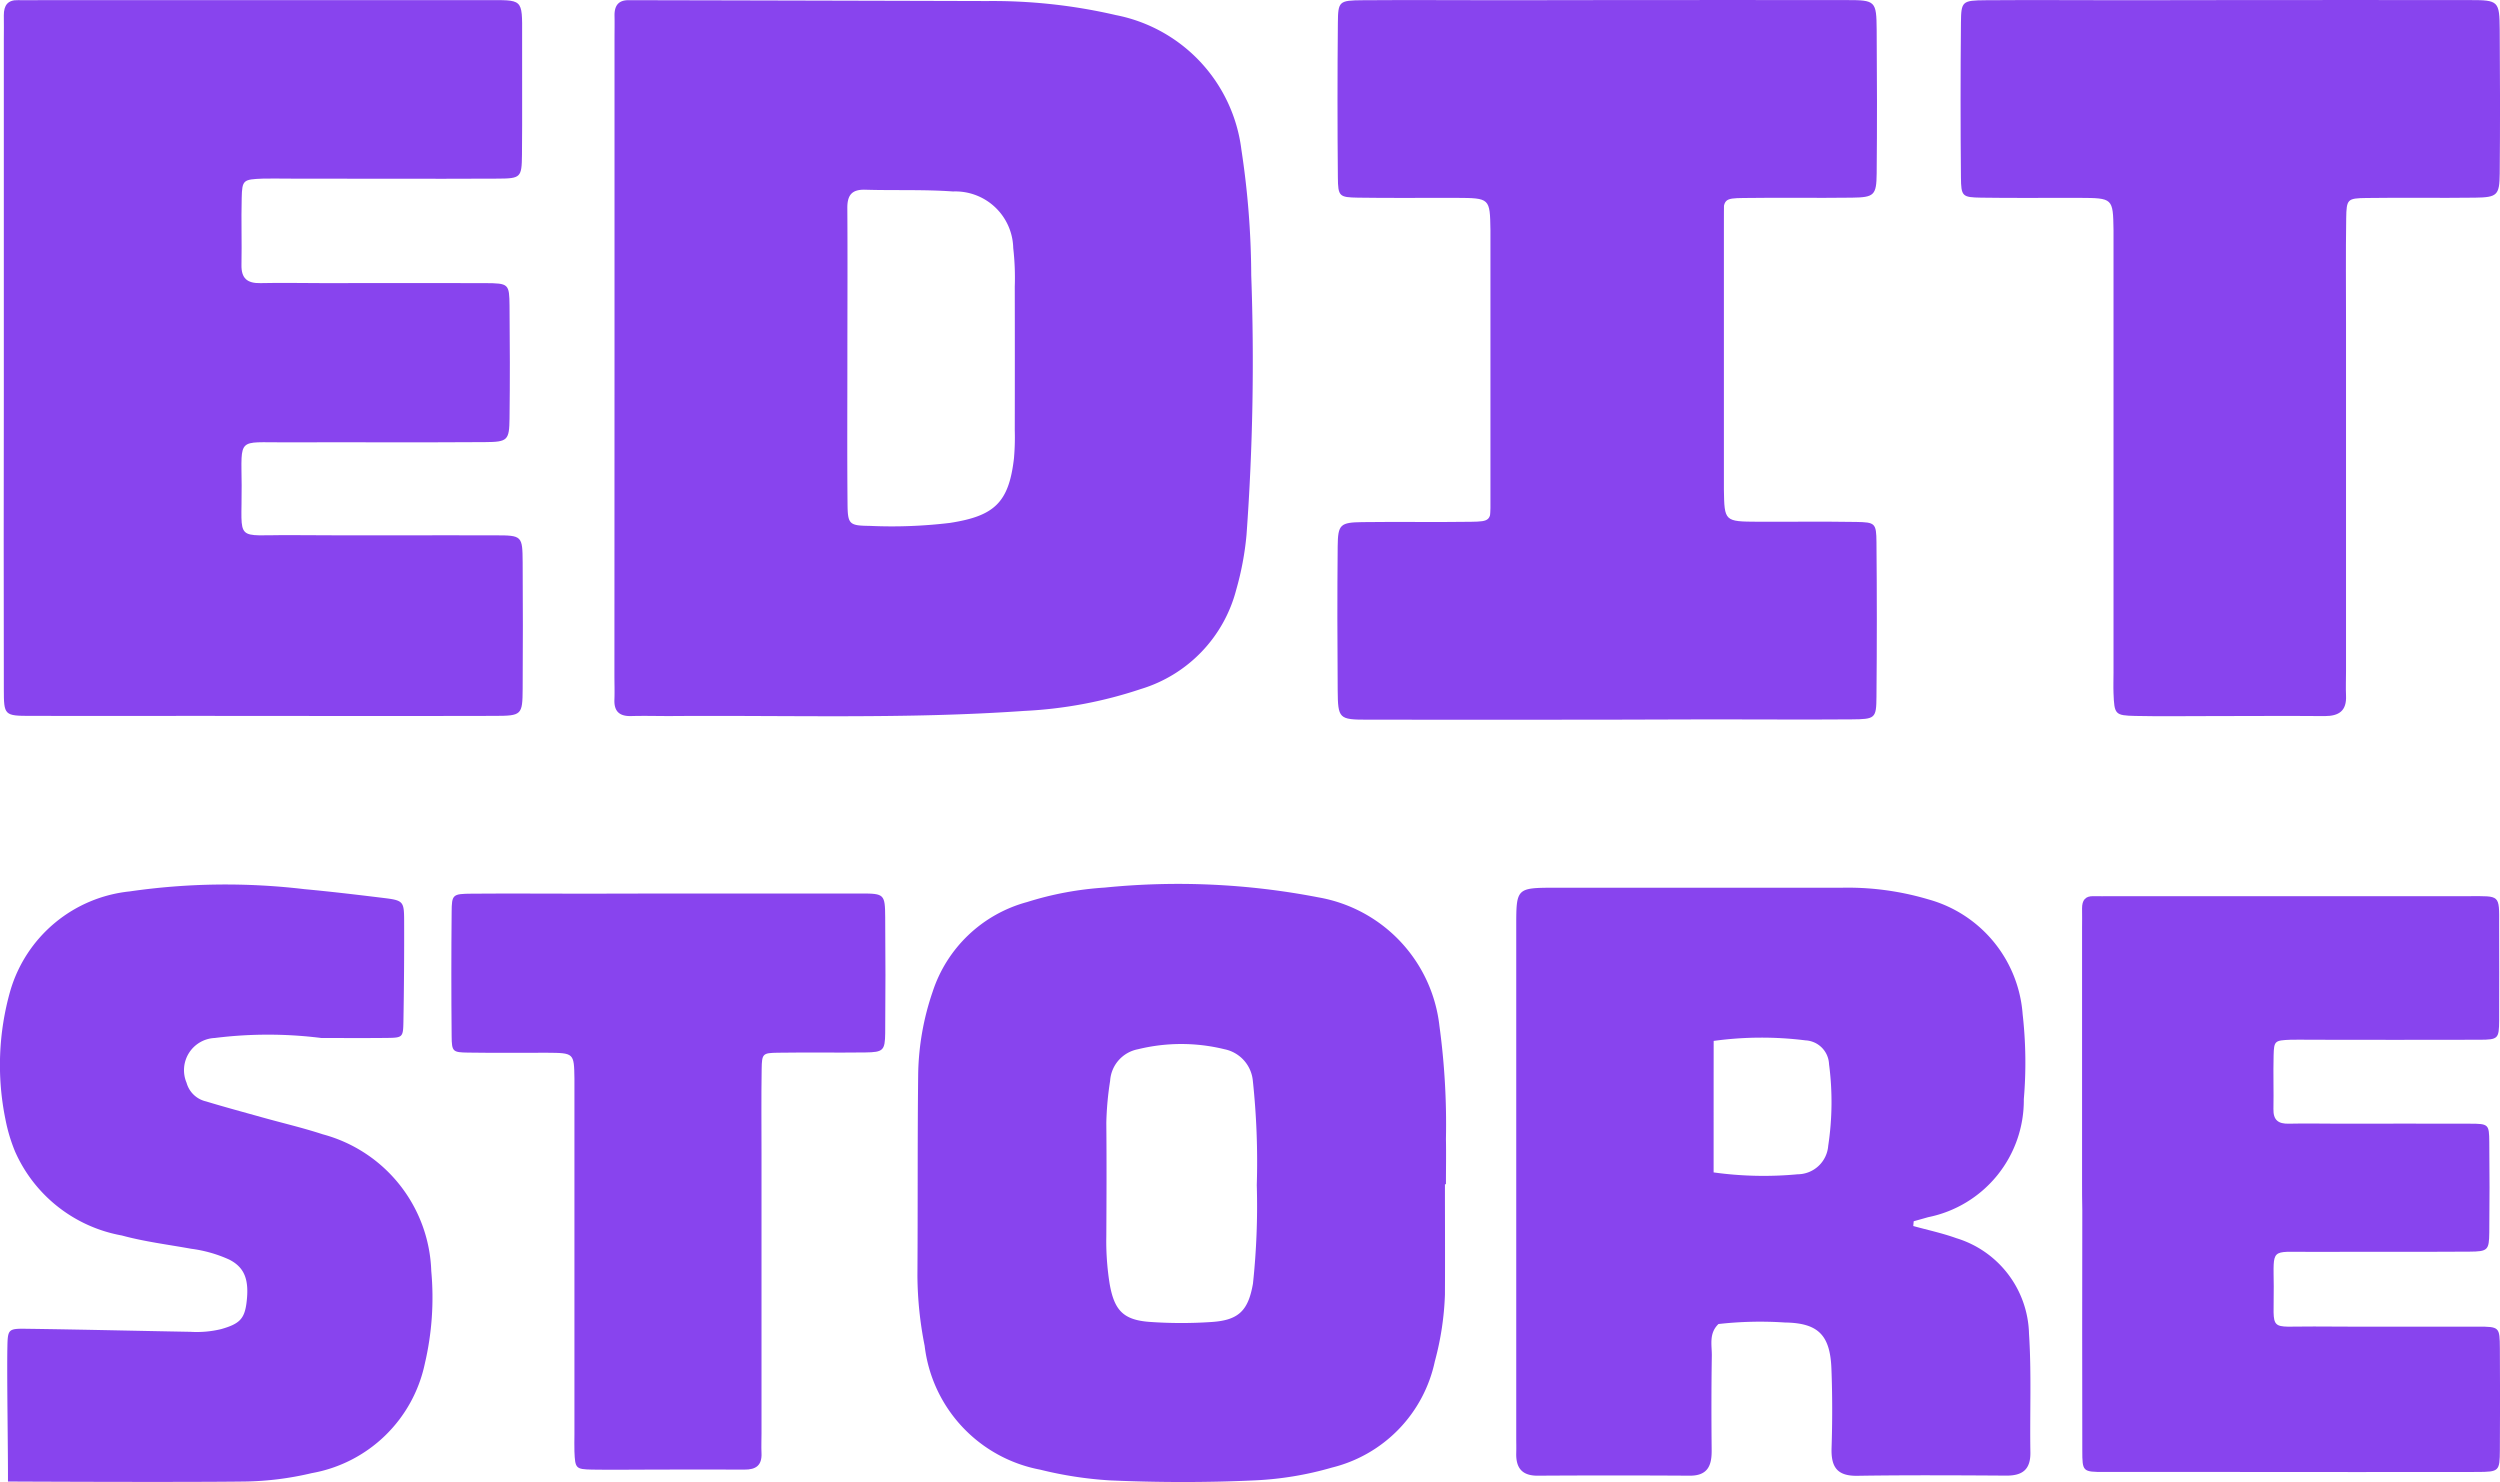 <svg xmlns="http://www.w3.org/2000/svg" width="97.3" height="57.686" viewBox="0 0 97.3 57.686">
  <g id="logo" transform="translate(-361.39 -749.642)">
    <g id="Grupo_5" data-name="Grupo 5" transform="translate(361.538 749.642)">
      <path id="Caminho_2" data-name="Caminho 2" d="M1031.053,813.516V801.222c0-.319.007-.638,0-.957,0-.386.17-.592.572-.58.182,0,.365,0,.546,0q6.693.014,13.387.033a21.191,21.191,0,0,1,5.006.546,6.1,6.1,0,0,1,4.886,5.231,33.215,33.215,0,0,1,.384,4.891,93.053,93.053,0,0,1-.183,10.1,11.522,11.522,0,0,1-.4,2.139,5.472,5.472,0,0,1-3.713,3.869,16.819,16.819,0,0,1-4.541.852c-4.592.322-9.191.164-13.788.2-.5,0-1-.014-1.5,0-.455.014-.678-.172-.66-.639.012-.318,0-.638,0-.957Zm9.063.015c0,1.912-.012,3.824.006,5.736.007.811.056.868.856.877a18.921,18.921,0,0,0,3.133-.116c1.729-.269,2.288-.789,2.488-2.508a9.4,9.4,0,0,0,.032-1.091q.005-2.8,0-5.6a10.173,10.173,0,0,0-.06-1.5,2.253,2.253,0,0,0-2.344-2.2c-1.134-.081-2.276-.034-3.413-.068-.538-.017-.707.223-.7.734C1040.127,809.707,1040.117,811.619,1040.116,813.531Z" transform="translate(-1007.284 -799.677)" fill="#84e"/>
      <path id="Caminho_3" data-name="Caminho 3" d="M828.318,813.5V801.208c0-.319.007-.638,0-.957,0-.381.149-.6.559-.586.273.008.546,0,.819,0h17.348c1.488,0,1.451-.094,1.446,1.379-.006,1.549.01,3.1-.006,4.645-.009.876-.048.918-.936.922-2.732.013-5.464,0-8.2,0-.319,0-.638-.01-.956,0-.757.03-.8.05-.816.755-.023.864.009,1.73-.009,2.6-.012.531.23.723.74.712.819-.019,1.639,0,2.458,0,2.095,0,4.189-.008,6.284,0,.923.006.941.025.951.891.015,1.457.018,2.914,0,4.372-.012.855-.068.919-.959.925-2.6.018-5.191,0-7.787.009-1.851.007-1.693-.214-1.68,1.674.015,2.265-.319,1.919,1.948,1.937,2.641.02,5.281,0,7.923.008,1.046,0,1.058.02,1.066,1.054q.016,2.458,0,4.918c-.008,1.022-.032,1.053-1.1,1.055-3.87.011-7.741,0-11.611,0-2.14,0-4.28.006-6.42,0-1.046,0-1.061-.016-1.062-1.04q-.01-5.8,0-11.611Z" transform="translate(-828.317 -799.659)" fill="#84e"/>
      <path id="Caminho_4" data-name="Caminho 4" d="M1488.433,799.657c3.095,0,6.191-.006,9.286,0,1.116,0,1.151.038,1.161,1.153.015,1.866.017,3.733,0,5.6-.009.846-.1.925-.958.937-1.41.019-2.822-.008-4.233.013-.739.01-.772.045-.784.79-.021,1.366-.007,2.732-.007,4.1v13.519c0,.319-.014.638,0,.955.028.593-.27.8-.831.8-1.5-.013-3,0-4.506,0-.956,0-1.912.015-2.868-.006-.787-.018-.812-.061-.844-.879-.011-.273,0-.546,0-.819V809.29c0-.227,0-.455,0-.682-.02-1.242-.02-1.246-1.328-1.253-1.274-.006-2.55.013-3.823-.008-.737-.013-.78-.048-.787-.791q-.028-3,0-6.008c.007-.848.045-.878.971-.885,1.821-.014,3.641,0,5.462,0Z" transform="translate(-1401.739 -799.654)" fill="#84e"/>
      <g id="Grupo_4" data-name="Grupo 4" transform="translate(51.903 0)">
        <path id="Caminho_5" data-name="Caminho 5" d="M1281.593,799.657c3.1,0,6.191-.006,9.286,0,1.116,0,1.151.038,1.161,1.153.015,1.866.018,3.733,0,5.6-.009.846-.1.925-.958.937-1.411.019-2.822-.008-4.234.013-.739.01-.772.045-.784.79-.021,1.366-.007,2.732-.007,4.1v13.519c0,.319-.014.638,0,.955.028.593-.27.8-.831.8-1.5-.013-3,0-4.507,0-.955,0-1.912.015-2.867-.006-.787-.018-.812-.061-.844-.879-.01-.273,0-.546,0-.819V809.29c0-.227,0-.455,0-.682-.02-1.242-.02-1.246-1.328-1.253-1.274-.006-2.55.013-3.823-.008-.737-.013-.78-.048-.787-.791q-.028-3,0-6.008c.007-.848.045-.878.971-.885,1.821-.014,3.641,0,5.462,0Z" transform="translate(-1271.051 -799.654)" fill="#84e"/>
        <path id="Caminho_6" data-name="Caminho 6" d="M1281.508,828.741c-3.1,0-6.191.006-9.286,0-1.116,0-1.151-.037-1.161-1.152-.015-1.866-.018-3.733,0-5.6.009-.847.1-.925.958-.937,1.41-.019,2.822.008,4.233-.013.739-.011.772-.045.784-.79.021-1.366.007-2.731.007-4.1V802.63c0-.319.014-.638,0-.955-.028-.593.27-.8.831-.8,1.5.013,3,0,4.506,0,.956,0,1.912-.015,2.868.006.786.018.812.061.844.879.01.273,0,.546,0,.819v16.523c0,.228,0,.455,0,.682.02,1.241.02,1.246,1.328,1.253,1.274.006,2.55-.013,3.823.008.737.013.78.048.787.791q.028,3,0,6.008c-.007.848-.045.878-.971.885-1.821.014-3.641,0-5.462,0Z" transform="translate(-1271.049 -800.731)" fill="#84e"/>
      </g>
    </g>
    <g id="Grupo_6" data-name="Grupo 6" transform="translate(361.39 784.069)">
      <path id="Caminho_7" data-name="Caminho 7" d="M1152.176,1104.995c0,1.43.008,2.861,0,4.292a11.383,11.383,0,0,1-.394,2.6,5.414,5.414,0,0,1-4,4.13,12.867,12.867,0,0,1-3.031.5c-1.87.087-3.742.082-5.612,0a14.95,14.95,0,0,1-2.713-.417,5.569,5.569,0,0,1-4.5-4.822,14.391,14.391,0,0,1-.281-2.732c.018-2.6,0-5.21.029-7.815a10.361,10.361,0,0,1,.564-3.234,5.326,5.326,0,0,1,3.675-3.489,12.666,12.666,0,0,1,3.018-.563,28.668,28.668,0,0,1,8.319.38,5.729,5.729,0,0,1,4.713,5.014,28.32,28.32,0,0,1,.252,4.386c.011.587,0,1.175,0,1.761Zm-7.323.025a29.728,29.728,0,0,0-.154-4.06,1.383,1.383,0,0,0-1.1-1.223,7.069,7.069,0,0,0-3.372,0,1.335,1.335,0,0,0-1.082,1.23,12.144,12.144,0,0,0-.148,1.639c.014,1.466.008,2.934,0,4.4a10.551,10.551,0,0,0,.129,1.86c.182,1.034.531,1.413,1.58,1.484a17.46,17.46,0,0,0,2.417,0c1.041-.074,1.4-.459,1.581-1.489A28.41,28.41,0,0,0,1144.853,1105.019Z" transform="translate(-1095.939 -1093.327)" fill="#84e"/>
      <path id="Caminho_8" data-name="Caminho 8" d="M839.555,1099.285a16.661,16.661,0,0,0-4.138,0,1.254,1.254,0,0,0-1.1,1.745,1.02,1.02,0,0,0,.754.723c.735.223,1.477.423,2.218.63.776.217,1.562.4,2.327.651a5.7,5.7,0,0,1,4.224,5.321,11.274,11.274,0,0,1-.251,3.606,5.475,5.475,0,0,1-4.4,4.26,11.975,11.975,0,0,1-2.614.327c-2.608.034-9.157,0-9.21,0,.006-1.137-.045-4.068-.023-5.205.013-.726.028-.75.744-.74,2.127.028,4.253.08,6.38.118a4,4,0,0,0,1.2-.106c.7-.2.9-.391.981-1.007.116-.9-.063-1.391-.675-1.7a5.2,5.2,0,0,0-1.475-.419c-.9-.163-1.816-.276-2.7-.517a5.633,5.633,0,0,1-4.157-3.27,6.509,6.509,0,0,1-.375-1.259,10.549,10.549,0,0,1,.195-5.008,5.417,5.417,0,0,1,4.642-3.854,26.034,26.034,0,0,1,6.8-.088c1.021.094,2.04.216,3.058.34.783.095.82.128.824.859q.007,1.982-.028,3.964c-.011.6-.032.62-.632.627C841.129,1099.294,840.138,1099.285,839.555,1099.285Z" transform="translate(-827.055 -1093.314)" fill="#84e"/>
      <path id="Caminho_9" data-name="Caminho 9" d="M985.366,1096.268c2.491,0,4.981,0,7.472,0,.9,0,.927.031.934.927.012,1.5.014,3,0,4.505-.008.681-.08.745-.77.754-1.135.015-2.271-.007-3.407.011-.594.009-.621.036-.631.635-.018,1.1-.006,2.2-.006,3.3v10.879c0,.257-.012.514,0,.769.022.477-.217.647-.668.642-1.209-.01-2.417,0-3.626,0-.769,0-1.539.013-2.307,0-.633-.014-.653-.049-.68-.707-.008-.219,0-.44,0-.659v-13.3c0-.183,0-.366,0-.55-.015-1-.016-1-1.069-1.008-1.026,0-2.052.01-3.077-.006-.593-.009-.627-.039-.633-.637q-.023-2.418,0-4.835c.006-.682.036-.707.781-.713,1.465-.012,2.931,0,4.4,0Z" transform="translate(-959.32 -1095.92)" fill="#84e"/>
      <path id="Caminho_10" data-name="Caminho 10" d="M1345.836,1107.488c.558.155,1.129.276,1.673.472a3.992,3.992,0,0,1,2.831,3.718c.1,1.533.028,3.078.054,4.617.01.663-.3.911-.938.907-1.934-.012-3.868-.023-5.8.007-.8.013-1.024-.359-1-1.087.033-1.025.033-2.053-.006-3.079-.049-1.317-.519-1.782-1.811-1.8a14.506,14.506,0,0,0-2.585.059c-.383.368-.252.828-.259,1.245-.019,1.224-.018,2.448-.006,3.671.006.6-.158.991-.857.987q-2.96-.019-5.92,0c-.616,0-.846-.314-.829-.886.006-.2,0-.395,0-.592q0-9.946,0-19.894c0-1.5.007-1.51,1.51-1.511q5.566,0,11.131,0a11,11,0,0,1,3.389.45,5.018,5.018,0,0,1,3.679,4.469,16.807,16.807,0,0,1,.046,3.311,4.64,4.64,0,0,1-3.724,4.592c-.186.054-.374.105-.561.158C1345.846,1107.361,1345.841,1107.425,1345.836,1107.488Zm-7.771-2.087a14.131,14.131,0,0,0,3.271.073,1.2,1.2,0,0,0,1.189-1.109,11.318,11.318,0,0,0,.032-3.178.966.966,0,0,0-.917-.925,13.768,13.768,0,0,0-3.573.021C1338.065,1102.008,1338.065,1103.645,1338.065,1105.4Z" transform="translate(-1271.371 -1094.198)" fill="#84e"/>
      <path id="Caminho_11" data-name="Caminho 11" d="M1518.27,1108.261v-9.893c0-.257.006-.514,0-.769,0-.306.12-.482.45-.471.219.007.44,0,.66,0h13.96c1.2,0,1.168-.075,1.163,1.109,0,1.246.008,2.491,0,3.737-.007.7-.039.739-.753.742-2.2.01-4.4,0-6.6,0-.257,0-.514-.008-.769,0-.609.025-.641.041-.656.607-.019.7.007,1.393-.007,2.088-.01.428.185.583.6.572.659-.016,1.319,0,1.979,0,1.686,0,3.372-.007,5.056,0,.742,0,.759.02.766.718q.019,1.758,0,3.517c-.009.688-.055.74-.771.745-2.088.014-4.177,0-6.266.008-1.49.006-1.362-.171-1.352,1.347.013,1.823-.257,1.544,1.569,1.558,2.126.016,4.251,0,6.375.006.842,0,.851.015.857.849q.014,1.978,0,3.958c-.007.823-.026.846-.888.849-3.115.008-6.228,0-9.343,0-1.722,0-3.444,0-5.166,0-.842,0-.854-.013-.855-.837q-.009-4.672,0-9.344C1518.27,1108.994,1518.27,1108.627,1518.27,1108.261Z" transform="translate(-1437.236 -1096.676)" fill="#84e"/>
    </g>
  </g>
</svg>
